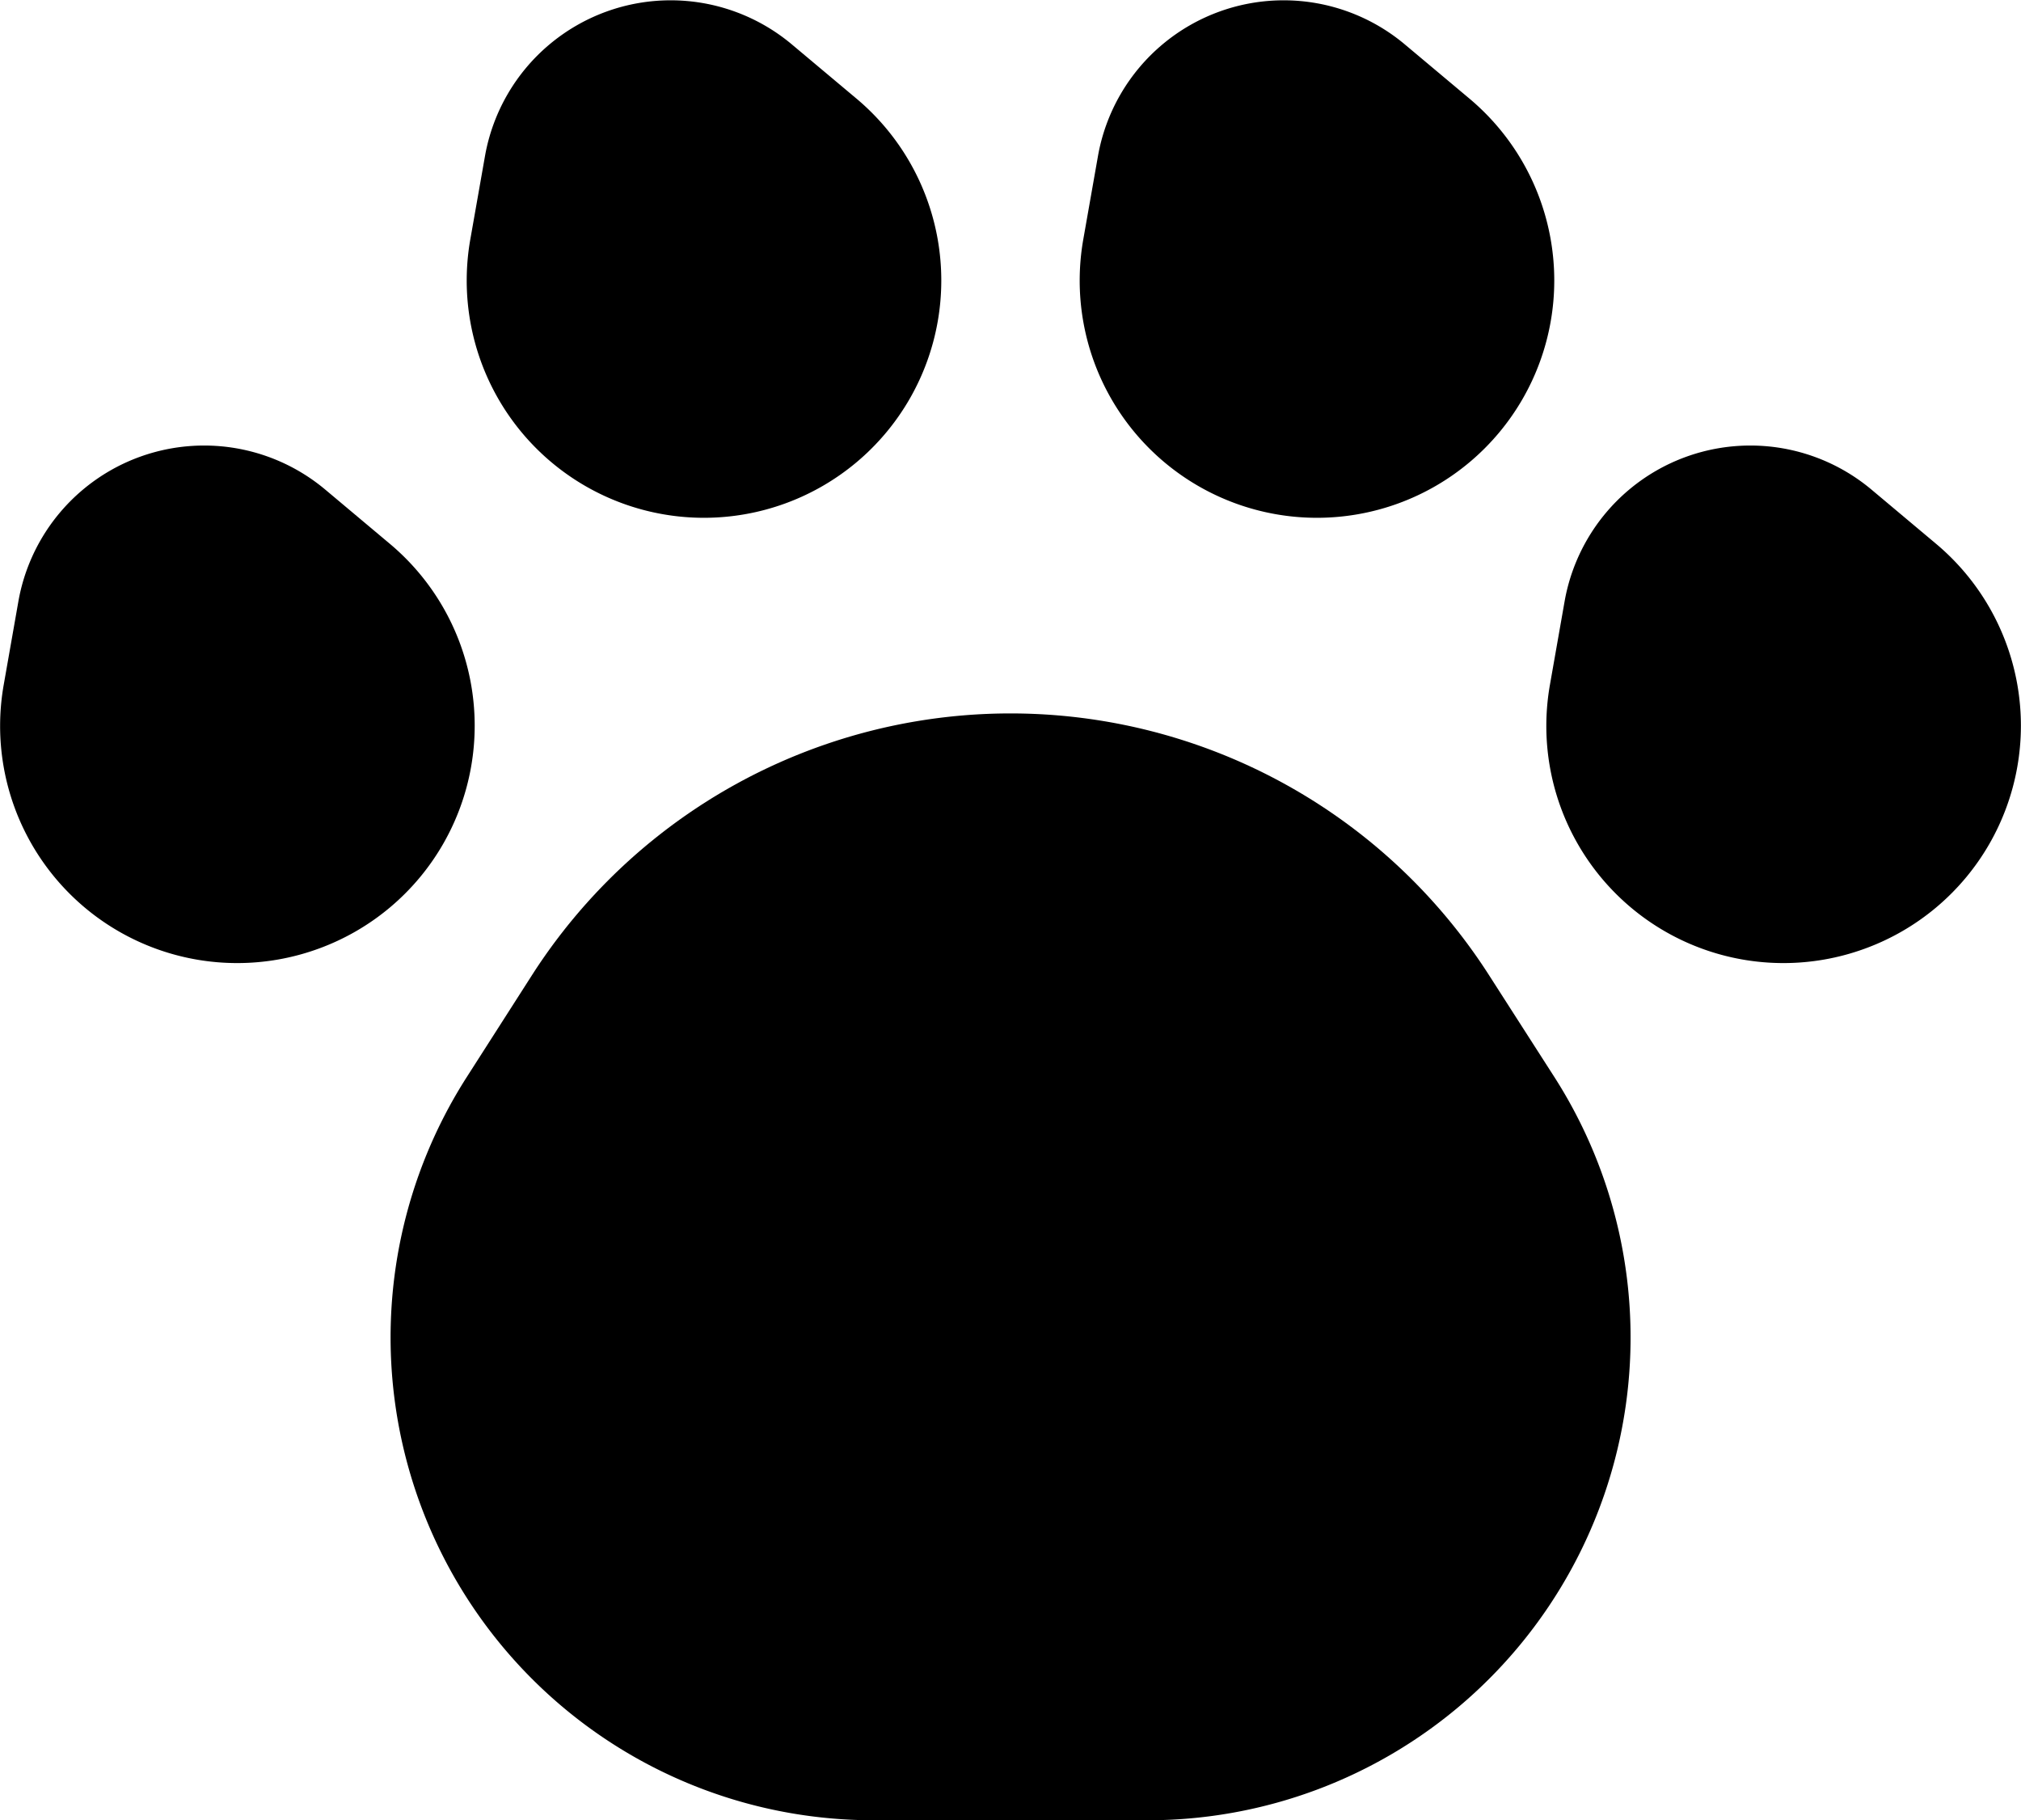 <svg xmlns="http://www.w3.org/2000/svg" width="62.228" height="56.038" viewBox="0 0 62.228 56.038"><path d="M14.934,4.8l-.451,2.559A7.305,7.305,0,0,0,24.175,15.5h0a7.306,7.306,0,0,0,2.2-12.461l-1.99-1.669A5.806,5.806,0,0,0,14.934,4.8Z"/><path d="M33.808,4.8l-.451,2.559A7.305,7.305,0,0,0,43.049,15.5h0a7.306,7.306,0,0,0,2.2-12.461l-1.99-1.669A5.806,5.806,0,0,0,33.808,4.8Z"/><path d="M48.175,18.515l-.45,2.558a7.3,7.3,0,0,0,9.692,8.133h0a7.306,7.306,0,0,0,2.2-12.461l-1.989-1.669A5.807,5.807,0,0,0,48.175,18.515Z"/><path d="M.566,18.515l-.45,2.558a7.3,7.3,0,0,0,9.692,8.133h0a7.306,7.306,0,0,0,2.2-12.461l-1.989-1.669A5.807,5.807,0,0,0,.566,18.515Z"/><path d="M16.38,30.021l-2,3.125A14.865,14.865,0,0,0,26.887,56.038h8.454A14.865,14.865,0,0,0,47.853,33.146l-2.005-3.125A17.5,17.5,0,0,0,16.38,30.021Z"/></svg>